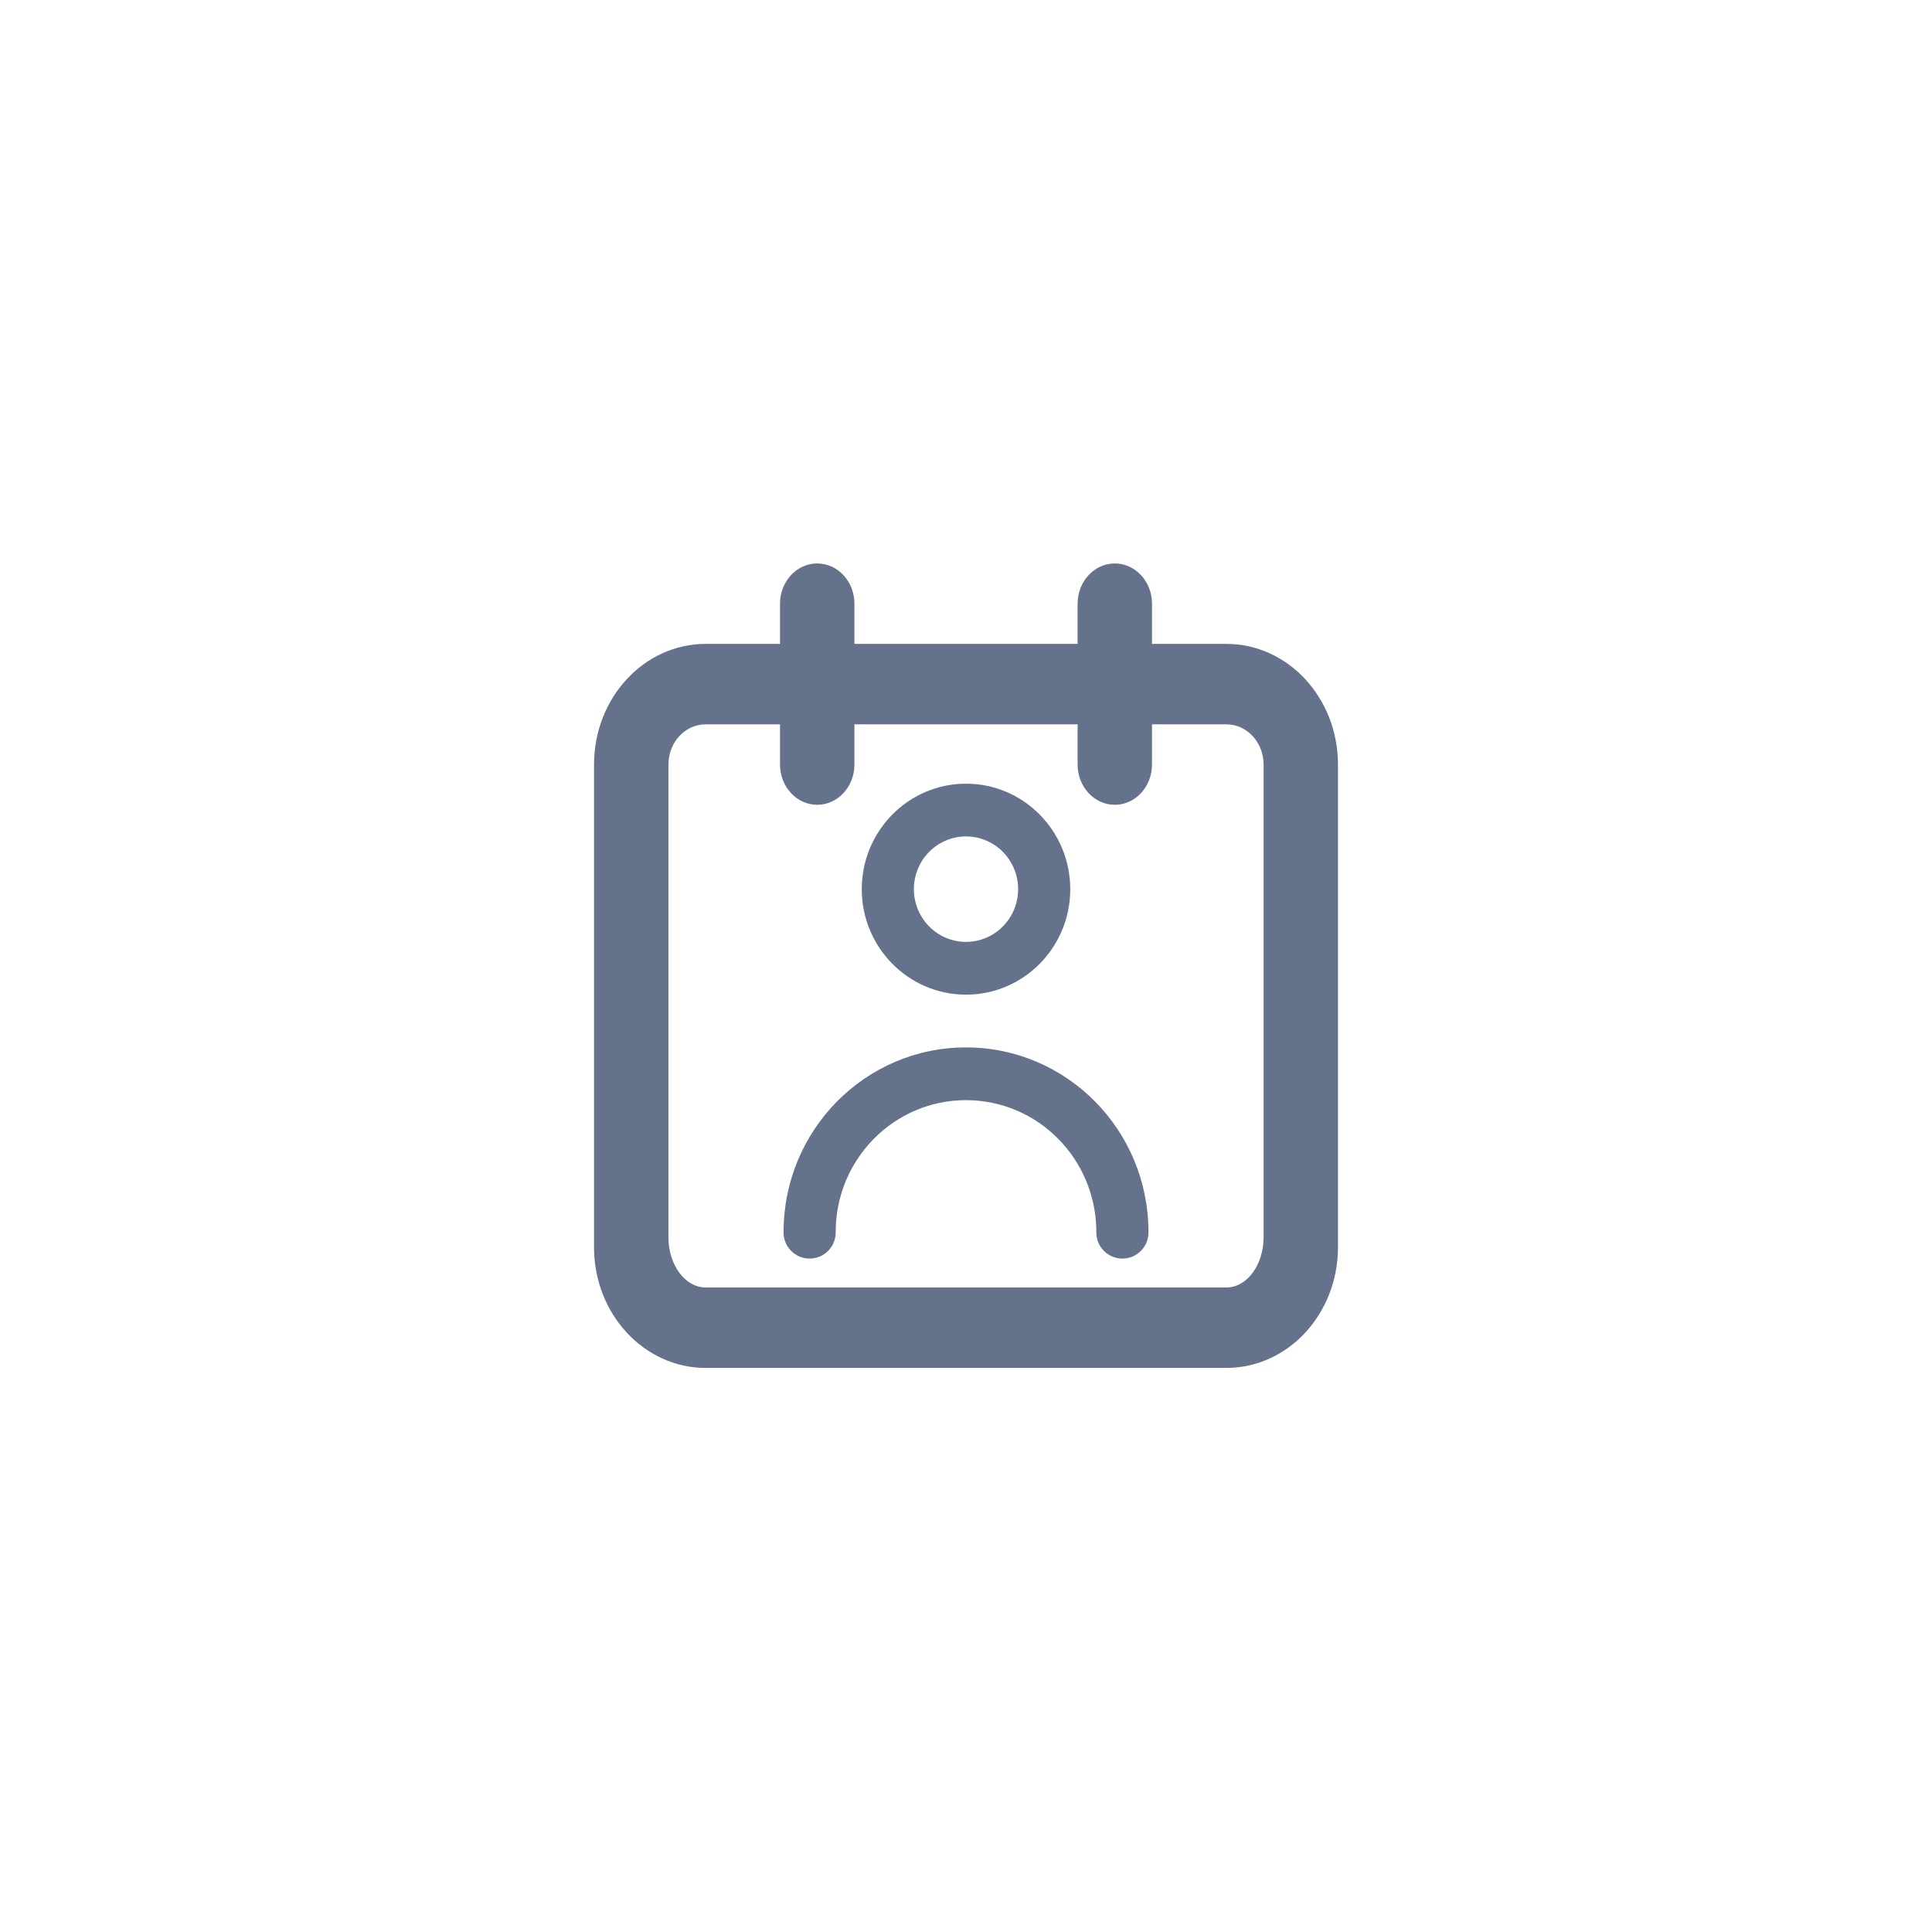 <svg width="3062" height="3062" viewBox="0 0 3062 3062" fill="none" xmlns="http://www.w3.org/2000/svg">
<path d="M1943.71 1020.5H1825.79V956.75C1825.79 921.548 1799.39 893 1766.83 893C1734.28 893 1707.88 921.548 1707.88 956.75V1020.5H1354.16V956.75C1354.16 921.548 1327.76 893 1295.21 893C1262.65 893 1236.24 921.548 1236.24 956.75V1020.5H1118.33C1020.66 1020.5 941.471 1106.13 941.471 1211.75V1976.75C941.471 2082.37 1020.66 2168 1118.33 2168H1943.71C2041.37 2168 2120.54 2082.37 2120.54 1976.75V1211.75C2120.54 1106.13 2041.37 1020.5 1943.71 1020.5ZM2002.66 1960.81C2002.66 2004.82 1976.26 2040.5 1943.71 2040.5H1118.33C1085.84 2040.5 1059.38 2004.82 1059.38 1960.81V1403H2002.66V1960.81ZM2002.66 1403H1059.38V1211.75C1059.38 1176.55 1085.77 1148 1118.33 1148H1236.24V1211.75C1236.24 1246.95 1262.63 1275.5 1295.21 1275.5C1327.78 1275.5 1354.16 1246.95 1354.16 1211.75V1148H1707.88V1211.75C1707.88 1246.95 1734.28 1275.5 1766.83 1275.5C1799.39 1275.5 1825.79 1246.95 1825.79 1211.75V1148H1943.71C1976.2 1148 2002.66 1176.55 2002.66 1211.75V1403Z" fill="#64728C"/>
<path d="M1531 1576.42C1622.3 1576.42 1696.23 1501.58 1696.23 1409.31C1696.23 1317.05 1622.3 1242.05 1531 1242.05C1439.71 1242.05 1365.8 1316.97 1365.8 1409.24C1365.8 1501.5 1439.71 1576.42 1531 1576.42ZM1531 1325.65C1576.64 1325.65 1613.62 1363.08 1613.62 1409.2C1613.62 1455.33 1576.64 1492.76 1531 1492.76C1485.37 1492.76 1448.39 1455.33 1448.39 1409.2C1448.39 1363.08 1485.39 1325.65 1531 1325.65ZM1531 1660.03C1371.31 1660.03 1241.86 1791.01 1241.86 1952.6C1241.75 1958.09 1242.74 1963.55 1244.77 1968.65C1246.8 1973.75 1249.82 1978.4 1253.67 1982.32C1257.51 1986.25 1262.1 1989.36 1267.17 1991.49C1272.23 1993.61 1277.67 1994.71 1283.16 1994.71C1288.65 1994.71 1294.09 1993.61 1299.16 1991.49C1304.22 1989.36 1308.81 1986.25 1312.66 1982.32C1316.5 1978.4 1319.53 1973.75 1321.56 1968.65C1323.58 1963.55 1324.57 1958.09 1324.47 1952.6C1324.47 1837.18 1416.94 1743.61 1531 1743.61C1645.07 1743.61 1737.56 1837.18 1737.56 1952.6C1737.45 1958.09 1738.44 1963.55 1740.47 1968.65C1742.5 1973.75 1745.52 1978.4 1749.37 1982.32C1753.22 1986.25 1757.81 1989.36 1762.87 1991.49C1767.93 1993.61 1773.37 1994.71 1778.86 1994.71C1784.36 1994.71 1789.79 1993.61 1794.86 1991.49C1799.92 1989.36 1804.51 1986.25 1808.36 1982.32C1812.2 1978.4 1815.23 1973.75 1817.26 1968.65C1819.29 1963.55 1820.28 1958.09 1820.17 1952.6C1820.17 1791.01 1690.7 1660.03 1531 1660.03Z" fill="#64728C"/>
</svg>
